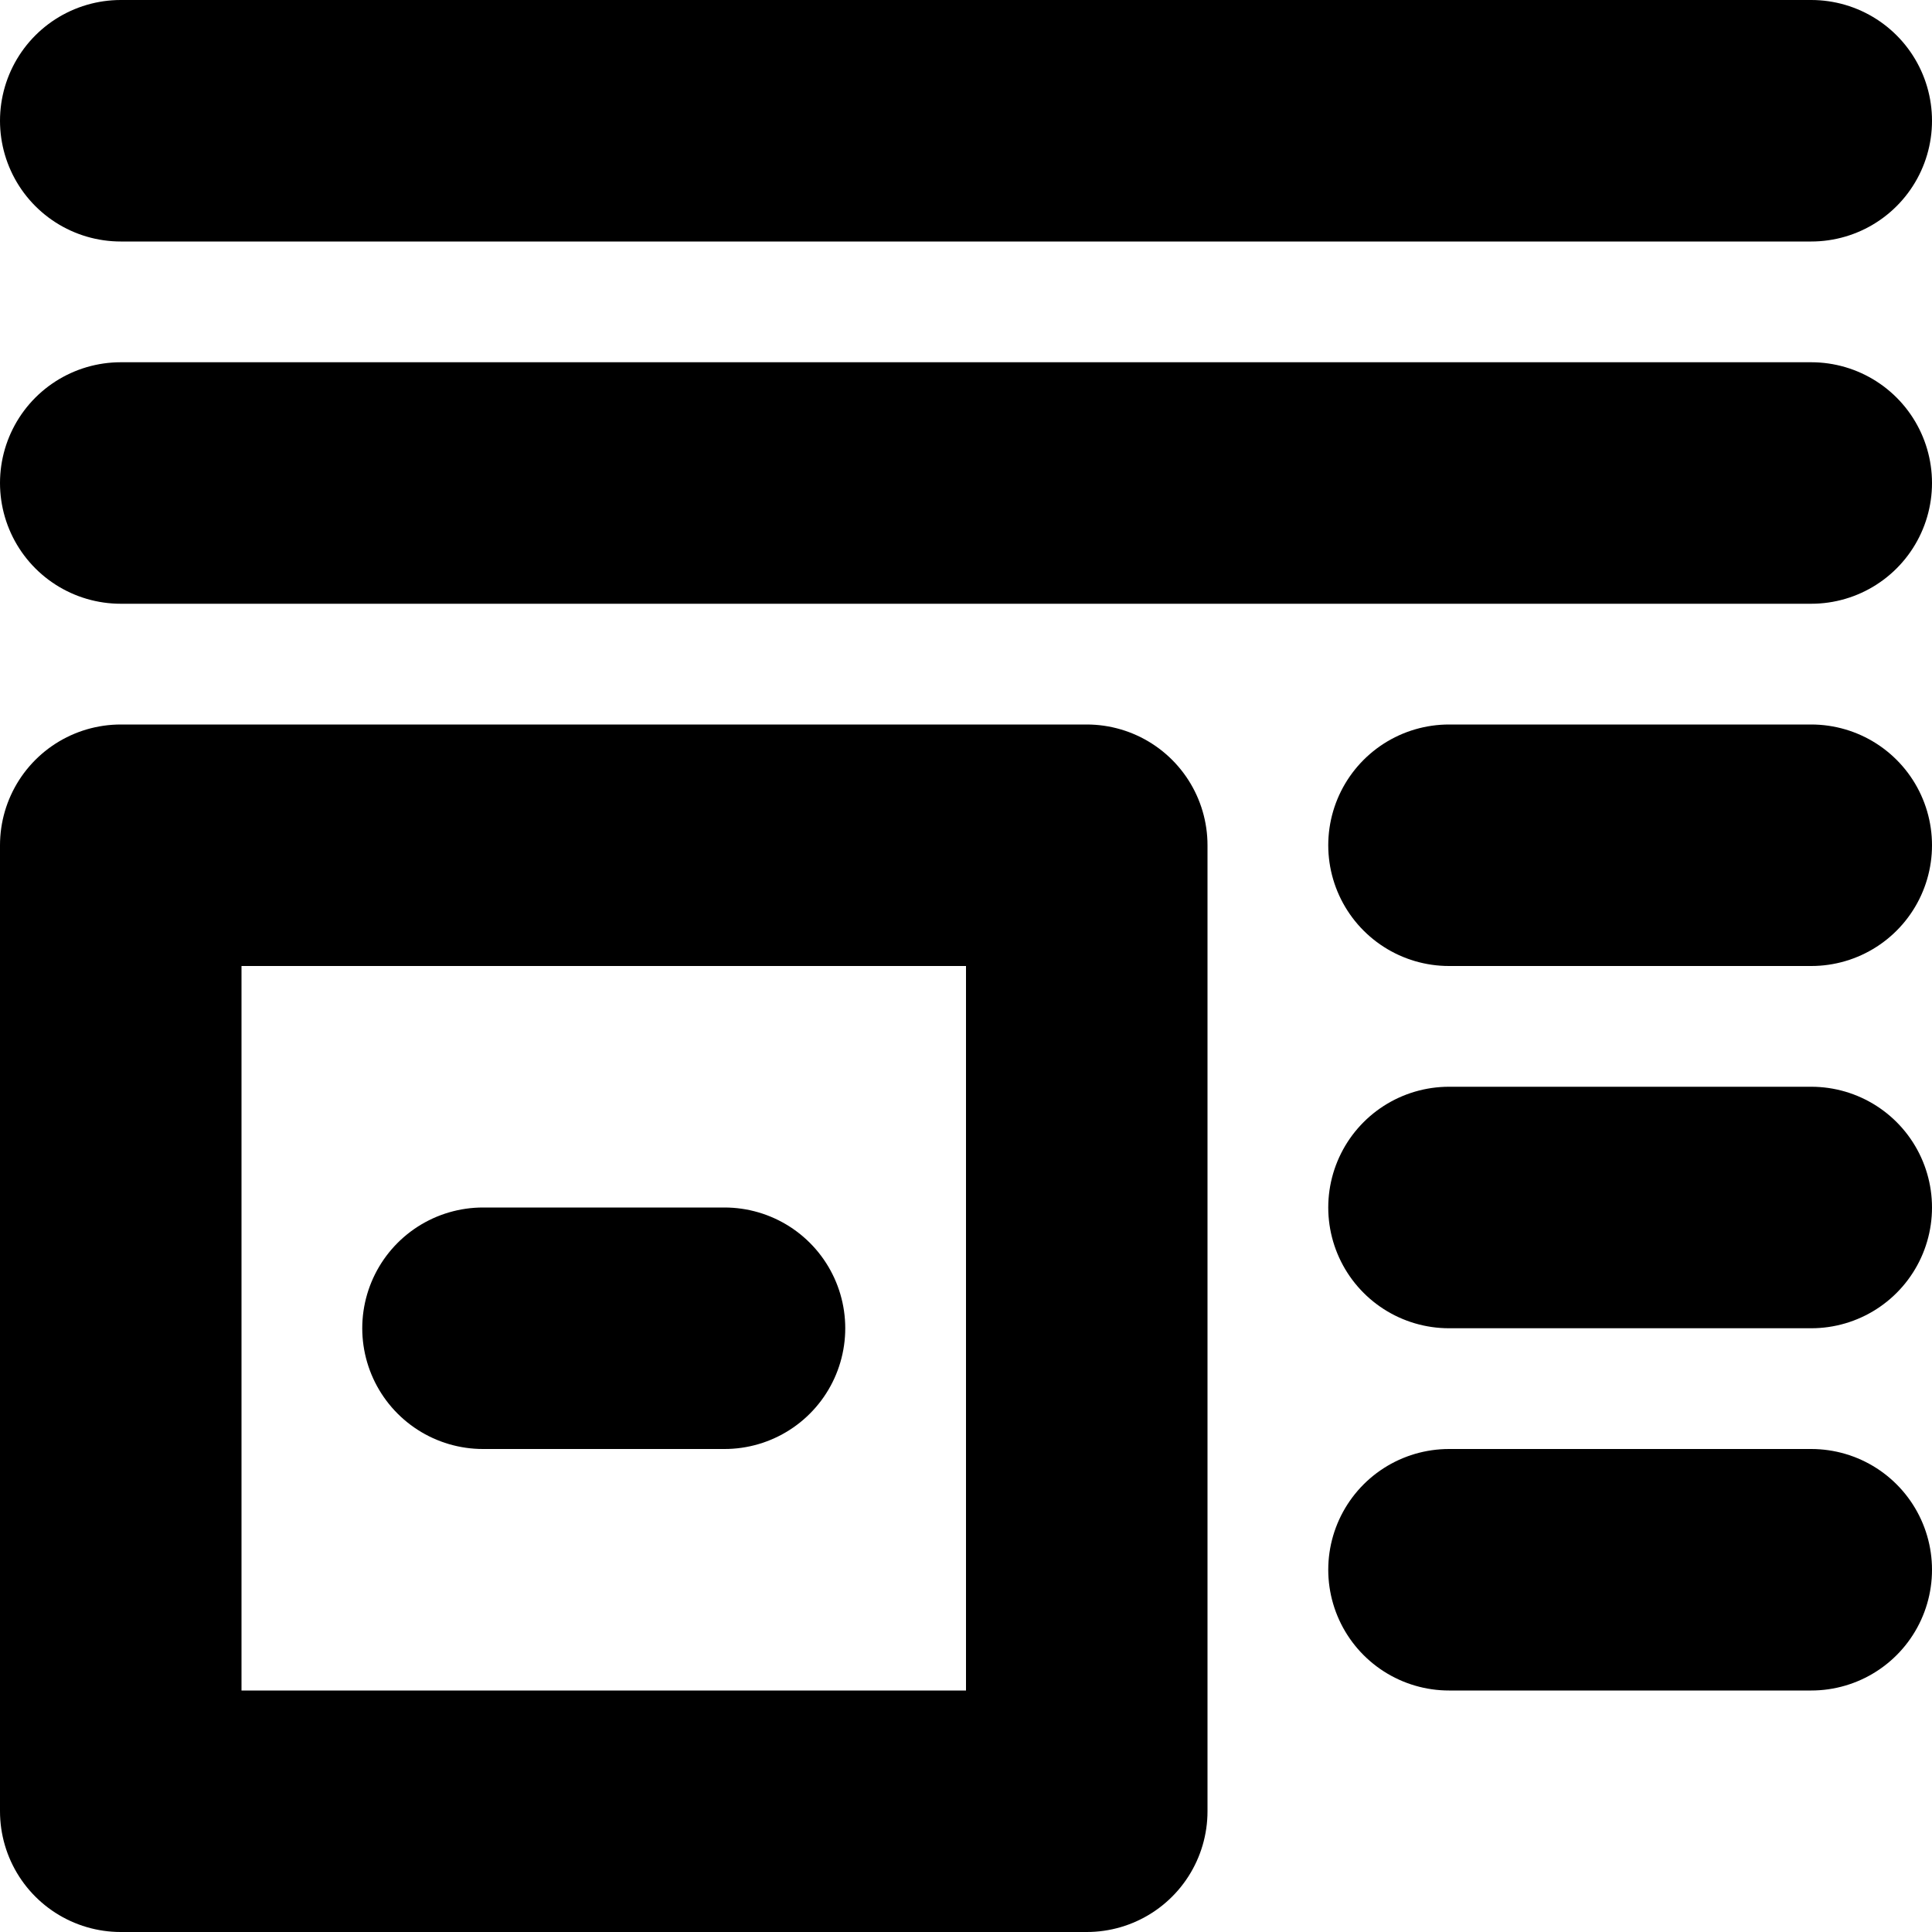 <svg width='16' height='16'
     xmlns:gpa='https://www.gtk.org/grappa'
     gpa:version='1'
     gpa:keywords='remove item list'
     gpa:state='0'>
  <path d='M 12 10 L 15 10 M 4 11 L 6 11 M 9 7 L 1 7 L 1 15 L 9 15 Z M 12 13 L 15 13 M 12 7 L 15 7 M 1 4 L 15 4 M 1 1 L 15 1'
        id='path0'
        stroke-width='2'
        stroke-linecap='round'
        stroke-linejoin='round'
        stroke='rgb(0,0,0)'
        fill='none'
        class='foreground-stroke transparent-fill'/>
</svg>